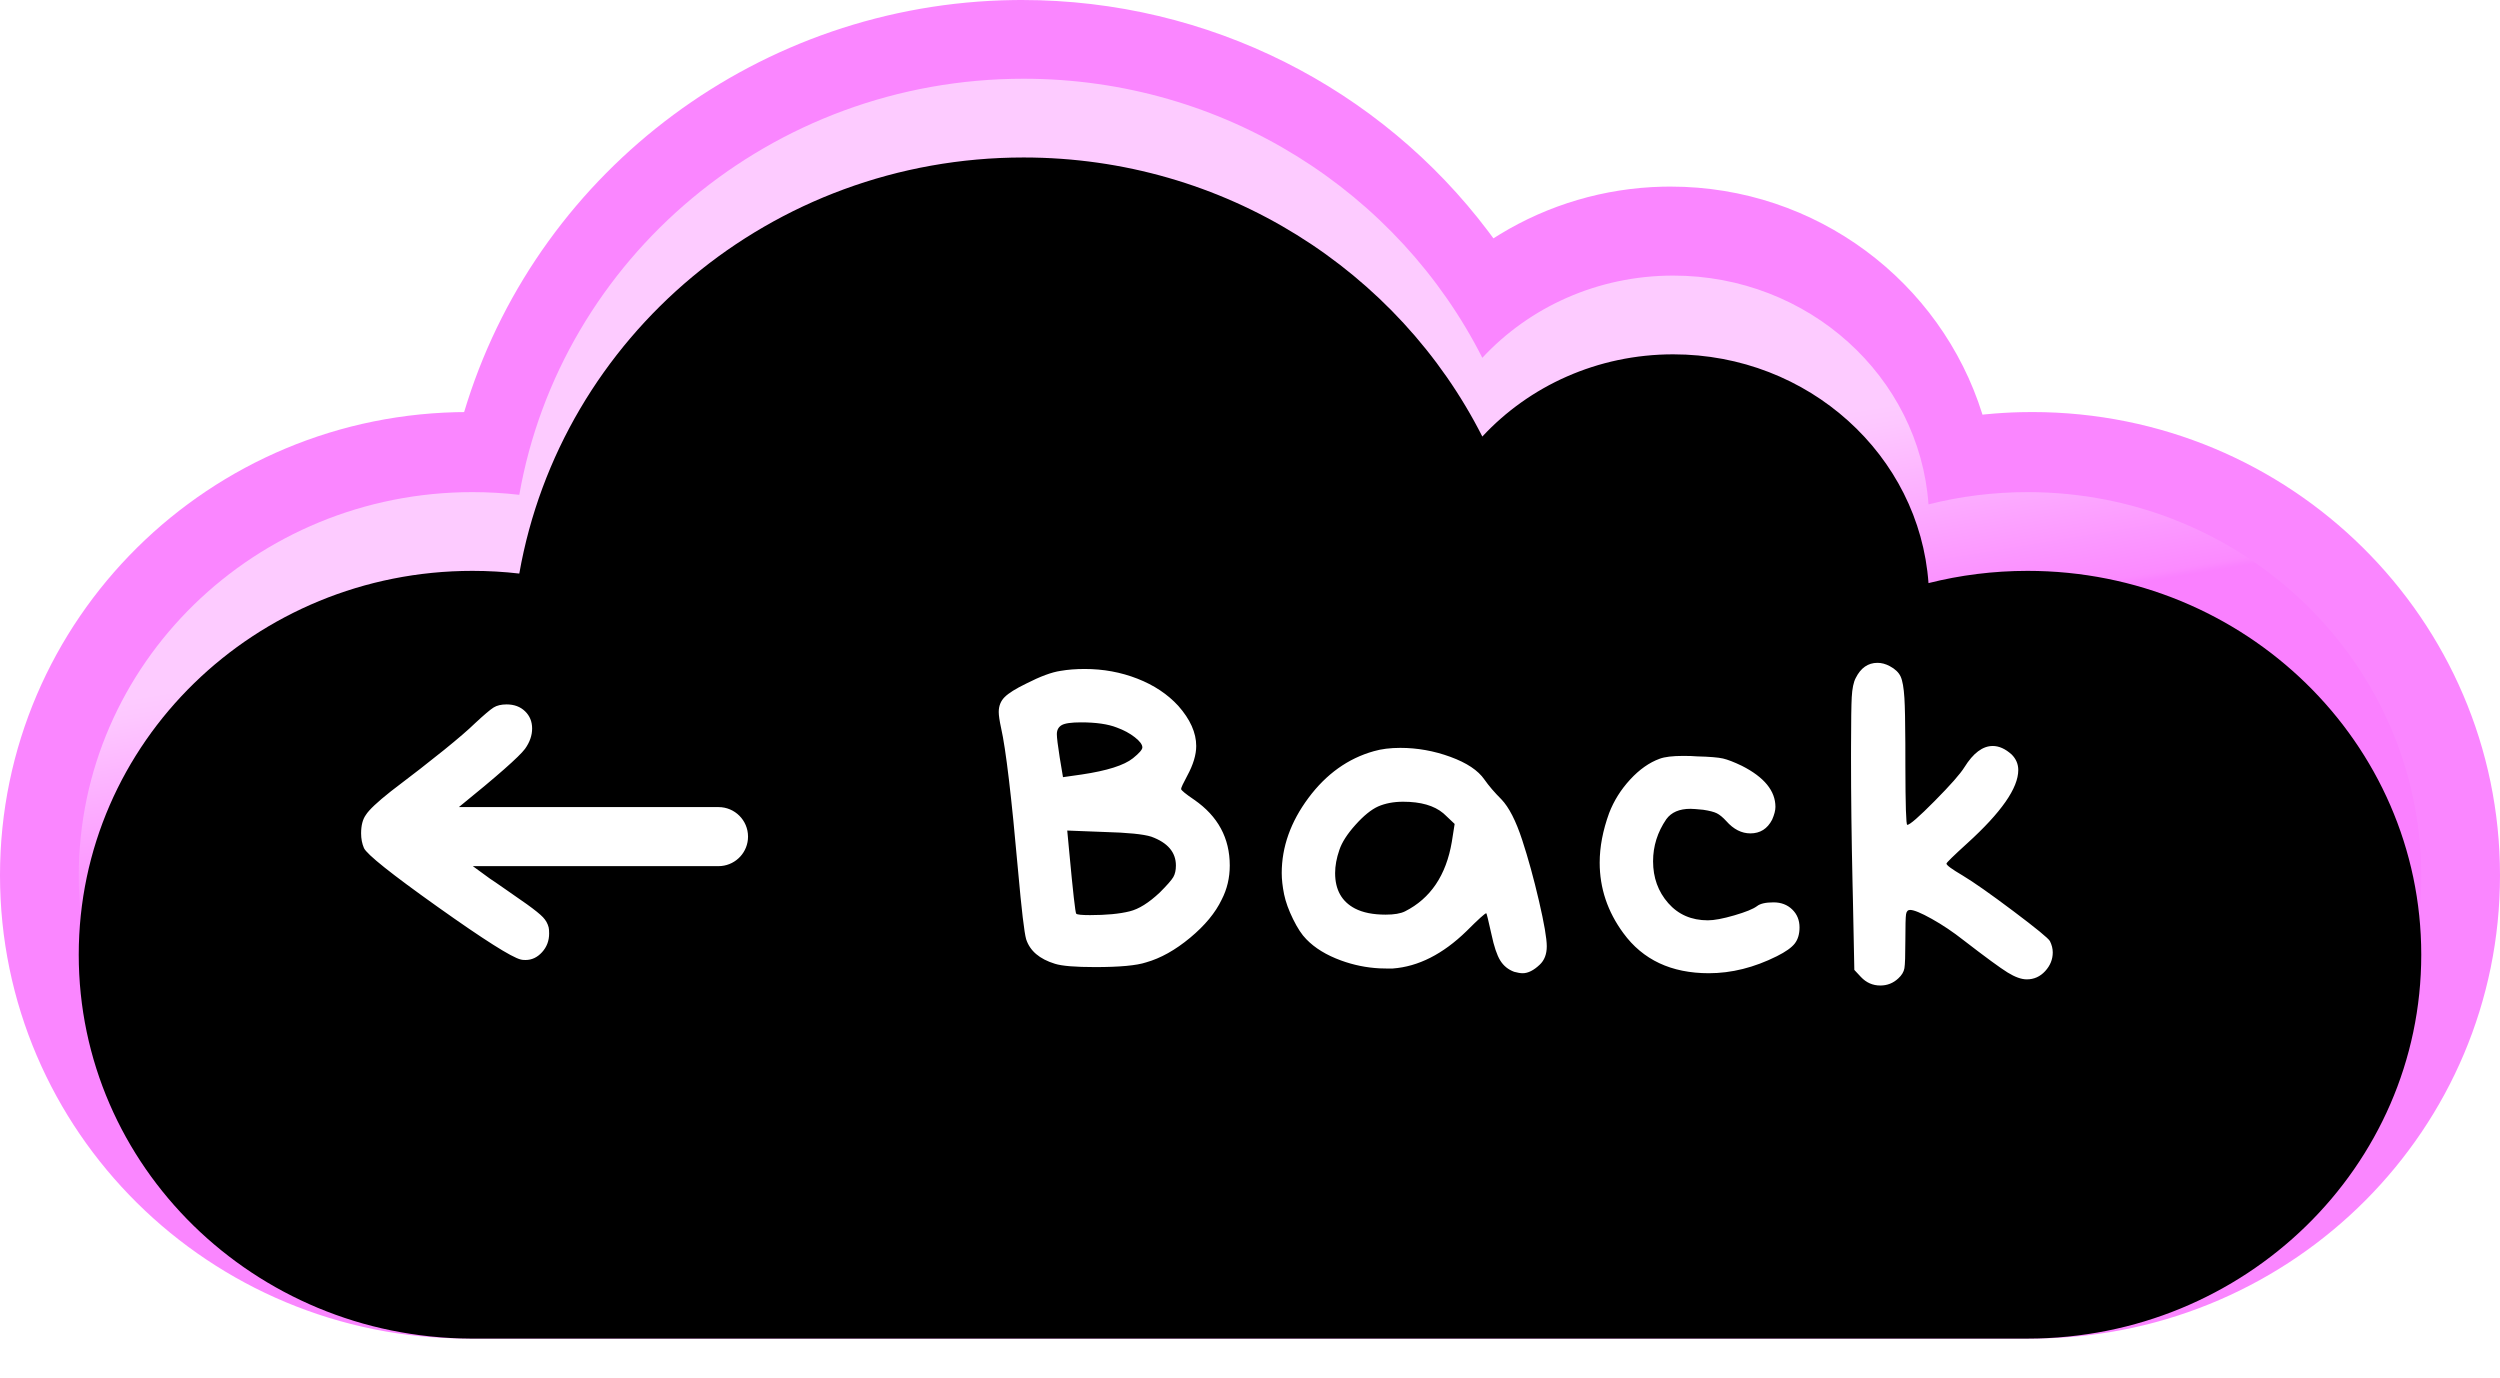<?xml version="1.0" encoding="UTF-8"?>
<svg width="127px" height="70px" viewBox="0 0 127 70" version="1.1" xmlns="http://www.w3.org/2000/svg" xmlns:xlink="http://www.w3.org/1999/xlink">
    <!-- Generator: Sketch 61.2 (89653) - https://sketch.com -->
    <title>backToBedroom-default</title>
    <desc>Created with Sketch.</desc>
    <defs>
        <linearGradient x1="50%" y1="55.221%" x2="44.52%" y2="38.52%" id="linearGradient-1">
            <stop stop-color="#FA80FF" offset="0%"></stop>
            <stop stop-color="#FB8AFF" offset="3.637%"></stop>
            <stop stop-color="#FDC7FF" offset="91.214%"></stop>
            <stop stop-color="#FDCBFF" offset="100%"></stop>
        </linearGradient>
        <path d="M23.898,64 C12.899,63.946 4,55.236 4,44.5 C4,33.73 12.954,25 24,25 C24.805,25 25.599,25.046 26.38,25.137 C28.49,13.132 39.157,4 52,4 C62.213,4 71.05,9.775 75.302,18.177 C77.682,15.613 81.145,14 85,14 C91.873,14 97.5,19.128 97.968,25.622 C99.576,25.216 101.262,25 103,25 C114.046,25 123,33.73 123,44.5 C123,55.27 114.046,64 103,64 L103,64 L23.898,64 Z" id="path-2"></path>
        <filter x="-4.2%" y="-8.3%" width="108.4%" height="116.7%" filterUnits="objectBoundingBox" id="filter-3">
            <feMorphology radius="1" operator="erode" in="SourceAlpha" result="shadowSpreadInner1"></feMorphology>
            <feGaussianBlur stdDeviation="2.5" in="shadowSpreadInner1" result="shadowBlurInner1"></feGaussianBlur>
            <feOffset dx="0" dy="4" in="shadowBlurInner1" result="shadowOffsetInner1"></feOffset>
            <feComposite in="shadowOffsetInner1" in2="SourceAlpha" operator="arithmetic" k2="-1" k3="1" result="shadowInnerInner1"></feComposite>
            <feColorMatrix values="0 0 0 0 1   0 0 0 0 1   0 0 0 0 1  0 0 0 0.5 0" type="matrix" in="shadowInnerInner1"></feColorMatrix>
        </filter>
        <path d="M95.376,33.672 C95.584,33.672 95.792,33.728 96,33.84 C96.272,33.984 96.456,34.16 96.552,34.368 C96.648,34.576 96.712,34.94 96.744,35.46 C96.771,35.906 96.787,36.678 96.791,37.776 L96.792,38.352 L96.793,38.898 C96.797,40.902 96.829,41.904 96.888,41.904 C97.016,41.904 97.48,41.5 98.28,40.692 C99.08,39.884 99.584,39.312 99.792,38.976 C100.24,38.256 100.72,37.896 101.232,37.896 C101.552,37.896 101.872,38.04 102.192,38.328 C102.416,38.552 102.528,38.816 102.528,39.12 C102.528,40.032 101.664,41.272 99.936,42.84 C99.232,43.48 98.88,43.824 98.88,43.872 C98.88,43.952 99.152,44.152 99.696,44.472 C100.256,44.808 101.116,45.412 102.276,46.284 C103.436,47.156 104.056,47.664 104.136,47.808 C104.232,48 104.28,48.192 104.28,48.384 C104.28,48.736 104.152,49.052 103.896,49.332 C103.64,49.612 103.328,49.752 102.96,49.752 C102.688,49.752 102.364,49.636 101.988,49.404 C101.612,49.172 100.864,48.624 99.744,47.76 C99.216,47.344 98.68,46.984 98.136,46.68 C97.592,46.376 97.224,46.224 97.032,46.224 C96.92,46.224 96.852,46.296 96.828,46.44 C96.804,46.584 96.792,47.032 96.792,47.784 C96.792,48.536 96.776,49.004 96.744,49.188 C96.712,49.372 96.608,49.544 96.432,49.704 C96.176,49.944 95.872,50.064 95.52,50.064 C95.136,50.064 94.808,49.92 94.536,49.632 L94.536,49.632 L94.2,49.272 L94.128,45.696 L94.108,44.83 C94.057,42.541 94.032,40.43 94.032,38.496 L94.032,38.496 L94.033,37.923 C94.035,36.649 94.047,35.816 94.068,35.424 C94.092,34.976 94.16,34.648 94.272,34.44 C94.528,33.928 94.896,33.672 95.376,33.672 Z M71.136,37.992 C72,37.992 72.848,38.144 73.68,38.448 C74.512,38.752 75.088,39.136 75.408,39.6 C75.632,39.92 75.92,40.256 76.272,40.608 C76.656,41.008 77.008,41.696 77.328,42.672 C77.632,43.6 77.916,44.632 78.18,45.768 C78.444,46.904 78.576,47.672 78.576,48.072 C78.576,48.472 78.456,48.784 78.216,49.008 C77.912,49.296 77.624,49.44 77.352,49.44 C77.24,49.44 77.096,49.416 76.92,49.368 C76.616,49.256 76.38,49.064 76.212,48.792 C76.044,48.52 75.896,48.08 75.768,47.472 C75.608,46.752 75.52,46.392 75.504,46.392 C75.44,46.392 75.104,46.696 74.496,47.304 C73.296,48.472 72.048,49.104 70.752,49.2 L70.752,49.2 L70.416,49.2 L70.081,49.192 C69.414,49.158 68.762,49.025 68.124,48.792 C67.38,48.52 66.792,48.16 66.36,47.712 C66.136,47.488 65.912,47.148 65.688,46.692 C65.464,46.236 65.312,45.816 65.232,45.432 C65.152,45.032 65.112,44.672 65.112,44.352 C65.112,43.024 65.564,41.752 66.468,40.536 C67.372,39.32 68.48,38.528 69.792,38.16 C70.176,38.048 70.624,37.992 71.136,37.992 Z M85.512,38.4 C85.8,38.4 86.032,38.408 86.208,38.424 C86.848,38.44 87.288,38.476 87.528,38.532 C87.768,38.588 88.088,38.712 88.488,38.904 C89.624,39.48 90.192,40.176 90.192,40.992 C90.192,41.168 90.136,41.384 90.024,41.64 C89.784,42.104 89.416,42.336 88.92,42.336 C88.472,42.336 88.064,42.128 87.696,41.712 C87.52,41.52 87.36,41.388 87.216,41.316 C87.072,41.244 86.84,41.184 86.52,41.136 C86.2,41.104 85.984,41.088 85.872,41.088 C85.312,41.088 84.904,41.264 84.648,41.616 C84.2,42.272 83.976,42.984 83.976,43.752 C83.976,44.584 84.232,45.292 84.744,45.876 C85.256,46.46 85.928,46.752 86.76,46.752 C87.08,46.752 87.528,46.668 88.104,46.5 C88.68,46.332 89.064,46.176 89.256,46.032 C89.416,45.904 89.696,45.84 90.096,45.84 C90.48,45.84 90.796,45.96 91.044,46.2 C91.292,46.44 91.416,46.744 91.416,47.112 C91.416,47.448 91.336,47.72 91.176,47.928 C91.016,48.136 90.712,48.352 90.264,48.576 C89.112,49.152 87.96,49.44 86.808,49.44 C84.904,49.44 83.456,48.76 82.464,47.4 C81.664,46.312 81.264,45.12 81.264,43.824 C81.264,43.024 81.424,42.184 81.744,41.304 C81.984,40.68 82.34,40.112 82.812,39.6 C83.284,39.088 83.784,38.736 84.312,38.544 C84.568,38.448 84.968,38.4 85.512,38.4 Z M55.104,33.984 C56.048,33.984 56.94,34.148 57.78,34.476 C58.62,34.804 59.312,35.264 59.856,35.856 C60.464,36.544 60.768,37.224 60.768,37.896 C60.768,38.344 60.616,38.848 60.312,39.408 C60.104,39.792 60,40.016 60,40.08 C60,40.144 60.224,40.328 60.672,40.632 C61.872,41.464 62.472,42.576 62.472,43.968 C62.472,44.592 62.336,45.168 62.064,45.696 C61.744,46.368 61.208,47.016 60.456,47.64 C59.704,48.264 58.96,48.68 58.224,48.888 C57.744,49.048 56.88,49.128 55.632,49.128 C54.624,49.128 53.944,49.072 53.592,48.96 C52.808,48.72 52.32,48.304 52.128,47.712 C52.032,47.376 51.896,46.224 51.72,44.256 C51.384,40.464 51.096,38.04 50.856,36.984 C50.776,36.616 50.736,36.344 50.736,36.168 C50.736,35.864 50.836,35.612 51.036,35.412 C51.236,35.212 51.6,34.984 52.128,34.728 C52.848,34.36 53.432,34.144 53.88,34.08 C54.248,34.016 54.656,33.984 55.104,33.984 Z M25.736,35.784 C26.12,35.784 26.432,35.9 26.672,36.132 C26.912,36.364 27.032,36.656 27.032,37.008 C27.032,37.36 26.912,37.704 26.672,38.04 C26.378,38.437 25.257,39.424 23.311,41 L36.5,41 C37.328,41 38,41.672 38,42.5 C38,43.28 37.405,43.92 36.644,43.993 L36.5,44 L24.019,44 C24.351,44.237 24.643,44.45 24.896,44.64 C24.976,44.688 25.256,44.88 25.736,45.216 C26.216,45.552 26.56,45.792 26.768,45.936 C27.168,46.224 27.44,46.444 27.584,46.596 C27.728,46.748 27.824,46.92 27.872,47.112 C27.888,47.176 27.896,47.28 27.896,47.424 C27.896,47.792 27.776,48.108 27.536,48.372 C27.296,48.636 27.016,48.768 26.696,48.768 C26.584,48.768 26.504,48.76 26.456,48.744 C25.992,48.632 24.584,47.74 22.232,46.068 C19.88,44.396 18.632,43.4 18.488,43.08 C18.392,42.856 18.344,42.608 18.344,42.336 C18.344,41.936 18.424,41.624 18.584,41.4 C18.744,41.144 19.168,40.744 19.856,40.2 C22.032,38.552 23.456,37.4 24.128,36.744 C24.592,36.312 24.908,36.044 25.076,35.94 C25.244,35.836 25.464,35.784 25.736,35.784 Z M54.216,42.192 L54.288,42.96 L54.314,43.236 C54.507,45.31 54.626,46.37 54.672,46.416 C54.72,46.464 54.952,46.488 55.368,46.488 C56.2,46.488 56.872,46.424 57.384,46.296 C57.848,46.184 58.36,45.864 58.92,45.336 C59.288,44.968 59.516,44.708 59.604,44.556 C59.692,44.404 59.736,44.208 59.736,43.968 C59.736,43.296 59.32,42.808 58.488,42.504 C58.088,42.376 57.288,42.296 56.088,42.264 L56.088,42.264 L54.216,42.192 Z M71.28,40.728 C70.8,40.728 70.376,40.808 70.008,40.968 C69.656,41.128 69.272,41.44 68.856,41.904 C68.44,42.368 68.168,42.792 68.04,43.176 C67.896,43.592 67.824,43.984 67.824,44.352 C67.824,45.2 68.16,45.8 68.832,46.152 C69.232,46.36 69.752,46.464 70.392,46.464 C70.824,46.464 71.152,46.408 71.376,46.296 C72.672,45.64 73.464,44.464 73.752,42.768 L73.752,42.768 L73.896,41.856 L73.44,41.424 L73.319,41.313 C72.854,40.923 72.175,40.728 71.28,40.728 Z M54.912,36.696 C54.416,36.696 54.088,36.744 53.928,36.84 C53.768,36.936 53.688,37.088 53.688,37.296 C53.688,37.472 53.736,37.864 53.832,38.472 L53.832,38.472 L54,39.48 L54.672,39.384 L54.954,39.344 C56.238,39.153 57.104,38.878 57.552,38.52 C57.872,38.264 58.032,38.08 58.032,37.968 C58.032,37.824 57.904,37.652 57.648,37.452 C57.392,37.252 57.088,37.088 56.736,36.96 C56.288,36.784 55.68,36.696 54.912,36.696 Z" id="path-4"></path>
        <filter x="-8.1%" y="-30.5%" width="116.3%" height="185.4%" filterUnits="objectBoundingBox" id="filter-5">
            <feOffset dx="0" dy="2" in="SourceAlpha" result="shadowOffsetOuter1"></feOffset>
            <feGaussianBlur stdDeviation="2" in="shadowOffsetOuter1" result="shadowBlurOuter1"></feGaussianBlur>
            <feColorMatrix values="0 0 0 0 0.73   0 0 0 0 0.356   0 0 0 0 0.745  0 0 0 1 0" type="matrix" in="shadowBlurOuter1"></feColorMatrix>
        </filter>
    </defs>
    <g id="backToBedroom-default" stroke="none" stroke-width="1" fill="none" fill-rule="evenodd">
        <path d="M51.488,0.003 C38.609,0.186 27.522,8.582 23.742,20.405 L23.578,20.932 L23.763,20.932 C10.647,20.932 0,31.461 0,44.466 C0,57.471 10.647,68 23.763,68 L103.237,68 L103.615,67.997 C116.59,67.78 127,57.321 127,44.466 C127,31.461 116.353,20.932 103.237,20.932 L102.646,20.939 C102.056,20.953 101.469,20.989 100.885,21.046 L100.709,21.065 L100.699,21.029 C98.598,14.316 92.279,9.479 84.866,9.479 L84.46,9.483 C81.487,9.555 78.65,10.408 76.198,11.901 L75.866,12.108 L75.606,11.758 C70.119,4.48 61.418,0 51.918,0 L51.488,0.003 Z" id="Combined-Shape" fill="#FA86FF" fill-rule="nonzero"></path>
        <g id="Combined-Shape">
            <use fill="url(#linearGradient-1)" fill-rule="evenodd" xlink:href="#path-2"></use>
            <use fill="black" fill-opacity="1" filter="url(#filter-3)" xlink:href="#path-2"></use>
        </g>
        <g id="Combined-Shape" fill-rule="nonzero">
            <use fill="black" fill-opacity="1" filter="url(#filter-5)" xlink:href="#path-4"></use>
            <use fill="#FFFFFF" xlink:href="#path-4"></use>
        </g>
    </g>
</svg>